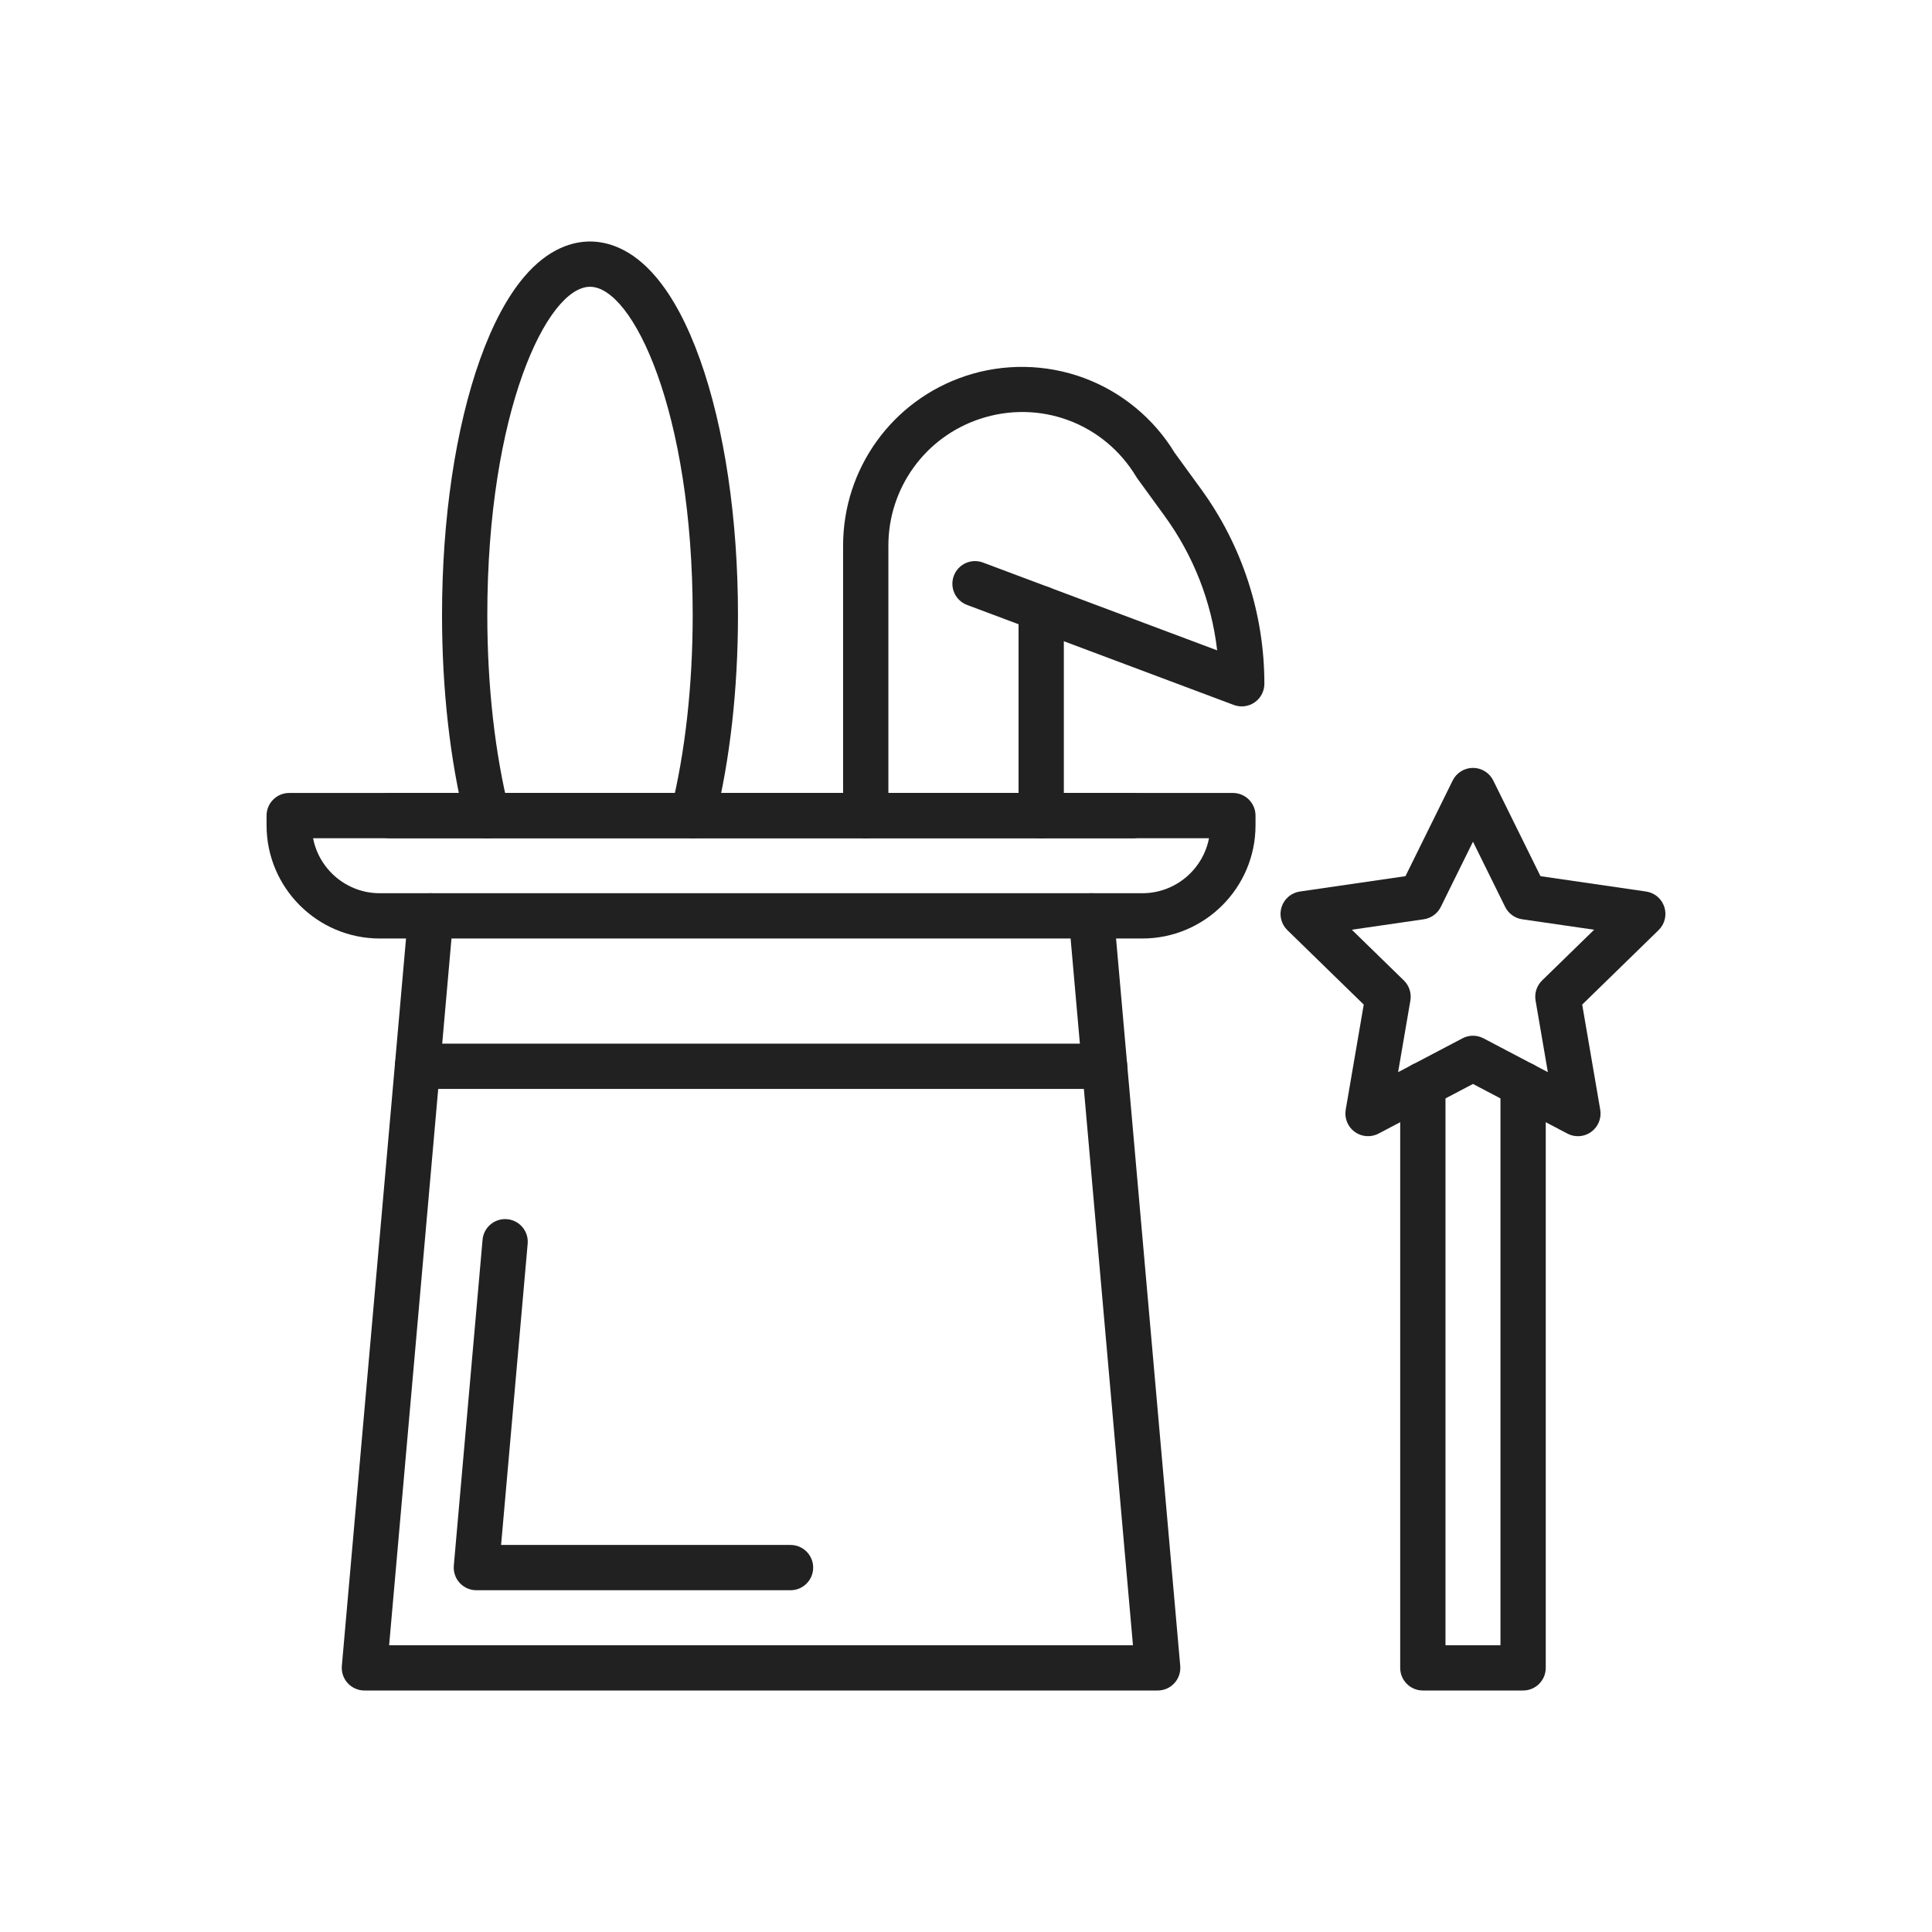 <?xml version="1.0" encoding="iso-8859-1"?>
<!-- Generator: Adobe Illustrator 25.2.0, SVG Export Plug-In . SVG Version: 6.00 Build 0)  -->
<svg version="1.1" xmlns="http://www.w3.org/2000/svg" xmlns:xlink="http://www.w3.org/1999/xlink" x="0px" y="0px"
	 viewBox="0 0 2048 2048" style="enable-background:new 0 0 2048 2048;" xml:space="preserve">
<g id="_x31_4241_-_Magic_Show">
	<g>
		<g>
			<path style="fill:#212121;" d="M1200.622,888.571H412.857c-13.255,0-24-10.745-24-24s10.745-24,24-24h787.765
				c13.255,0,24,10.745,24,24S1213.877,888.571,1200.622,888.571z"/>
		</g>
		<g>
			<path style="fill:#212121;" d="M1227.194,1792H386.286c-6.732,0-13.154-2.827-17.701-7.792
				c-4.546-4.966-6.798-11.611-6.207-18.317l70.337-797.143c1.166-13.204,12.825-22.949,26.017-21.798
				c13.204,1.165,22.963,12.813,21.798,26.017L412.497,1744h788.487l-68.033-771.034c-1.165-13.204,8.594-24.852,21.798-26.017
				c13.207-1.162,24.852,8.595,26.017,21.798l70.337,797.143c0.592,6.706-1.66,13.352-6.206,18.317
				C1240.349,1789.173,1233.926,1792,1227.194,1792z"/>
		</g>
		<g>
			<path style="fill:#212121;" d="M838,1685.714H504.971c-6.732,0-13.154-2.827-17.701-7.792
				c-4.546-4.966-6.798-11.611-6.207-18.317l30.479-345.428c1.166-13.203,12.815-22.959,26.017-21.798
				c13.204,1.165,22.963,12.813,21.798,26.017l-28.176,319.318H838c13.255,0,24,10.745,24,24S851.255,1685.714,838,1685.714z"/>
		</g>
		<g>
			<path style="fill:#212121;" d="M1170.929,1154.286H442.551c-13.255,0-24-10.745-24-24s10.745-24,24-24h728.378
				c13.255,0,24,10.745,24,24S1184.184,1154.286,1170.929,1154.286z"/>
		</g>
		<g>
			<g>
				<path style="fill:#212121;" d="M1672.666,1204.41c-3.82,0-7.653-0.91-11.165-2.757l-100.088-52.62l-100.088,52.62
					c-8.085,4.25-17.886,3.542-25.274-1.827c-7.392-5.369-11.093-14.469-9.548-23.473l19.115-111.45l-80.973-78.928
					c-6.542-6.376-8.896-15.914-6.073-24.603c2.823-8.688,10.333-15.021,19.374-16.334l111.901-16.26l50.044-101.4
					c4.043-8.192,12.386-13.378,21.521-13.378s17.479,5.187,21.521,13.378l50.044,101.4l111.901,16.26
					c9.041,1.313,16.551,7.646,19.374,16.334c2.823,8.688,0.469,18.226-6.073,24.603l-80.973,78.928l19.115,111.45
					c1.545,9.004-2.156,18.104-9.548,23.473C1682.595,1202.864,1677.643,1204.41,1672.666,1204.41z M1561.413,1097.919
					c3.836,0,7.672,0.919,11.168,2.757l68.213,35.861l-13.027-75.956c-1.336-7.785,1.245-15.729,6.902-21.243l55.185-53.791
					l-76.264-11.082c-7.817-1.136-14.574-6.045-18.07-13.129l-34.106-69.106l-34.106,69.106
					c-3.496,7.083-10.253,11.993-18.07,13.129l-76.264,11.082l55.185,53.791c5.657,5.514,8.238,13.458,6.902,21.243l-13.027,75.956
					l68.213-35.861C1553.741,1098.838,1557.577,1097.919,1561.413,1097.919z"/>
			</g>
			<g>
				<path style="fill:#212121;" d="M1614.556,1792h-106.285c-13.255,0-24-10.745-24-24v-618.151c0-13.255,10.745-24,24-24
					s24,10.745,24,24V1744h58.285v-594.151c0-13.255,10.745-24,24-24s24,10.745,24,24V1768
					C1638.556,1781.255,1627.811,1792,1614.556,1792z"/>
			</g>
		</g>
		<g>
			<path style="fill:#212121;" d="M1210.908,994.857H402.571c-66.168,0-120-53.832-120-120v-10.286c0-13.255,10.745-24,24-24
				h1000.337c13.255,0,24,10.745,24,24v10.286C1330.908,941.025,1277.076,994.857,1210.908,994.857z M331.881,888.571
				c6.422,33.164,35.678,58.286,70.69,58.286h808.337c35.012,0,64.268-25.122,70.689-58.286H331.881z"/>
		</g>
		<g>
			<path style="fill:#212121;" d="M516.368,888.577c-10.762,0-20.551-7.29-23.27-18.204
				C477.053,805.967,468.571,730.456,468.571,652c0-102.045,14.317-198.33,40.313-271.117
				c13.171-36.878,28.814-66.194,46.495-87.133c26.345-31.2,52.634-37.75,70.049-37.75s43.705,6.549,70.049,37.75
				c17.68,20.939,33.323,50.255,46.495,87.133C767.969,453.67,782.286,549.955,782.286,652c0,78.455-8.481,153.967-24.526,218.373
				c-3.205,12.861-16.227,20.69-29.09,17.486c-12.862-3.204-20.69-16.228-17.486-29.09c15.114-60.668,23.103-132.167,23.103-206.77
				c0-215.609-63.402-348-108.857-348S516.571,436.391,516.571,652c0,74.603,7.989,146.103,23.103,206.77
				c3.205,12.862-4.625,25.886-17.486,29.09C520.24,888.345,518.289,888.577,516.368,888.577z"/>
		</g>
		<g>
			<path style="fill:#212121;" d="M1103.714,888.571c-13.255,0-24-10.745-24-24V645.096c0-13.255,10.745-24,24-24s24,10.745,24,24
				v219.476C1127.714,877.826,1116.969,888.571,1103.714,888.571z"/>
		</g>
		<g>
			<path style="fill:#212121;" d="M917.714,888.571c-13.255,0-24-10.745-24-24V578.397c0-81.705,52.078-153.959,129.589-179.796
				c40.758-13.585,85.393-12.859,125.687,2.047c39.951,14.779,74.071,42.917,96.192,79.302l28,38.501
				c21.704,29.844,38.495,62.769,49.906,97.861c11.411,35.093,17.197,71.597,17.197,108.498c0,7.872-3.86,15.243-10.33,19.726
				c-6.469,4.484-14.726,5.511-22.097,2.746L1025.135,641.26c-12.411-4.654-18.699-18.488-14.045-30.898
				c4.653-12.411,18.485-18.701,30.898-14.045l248.258,93.097c-5.977-51.477-24.995-100.259-55.884-142.731l-28.603-39.33
				c-0.416-0.572-0.806-1.162-1.17-1.768c-34.389-57.316-102.697-82.584-166.106-61.447
				c-57.881,19.293-96.769,73.248-96.769,134.259v286.174C941.714,877.826,930.969,888.571,917.714,888.571z"/>
		</g>
	</g>
</g>
<g id="Layer_1">
</g>
</svg>
